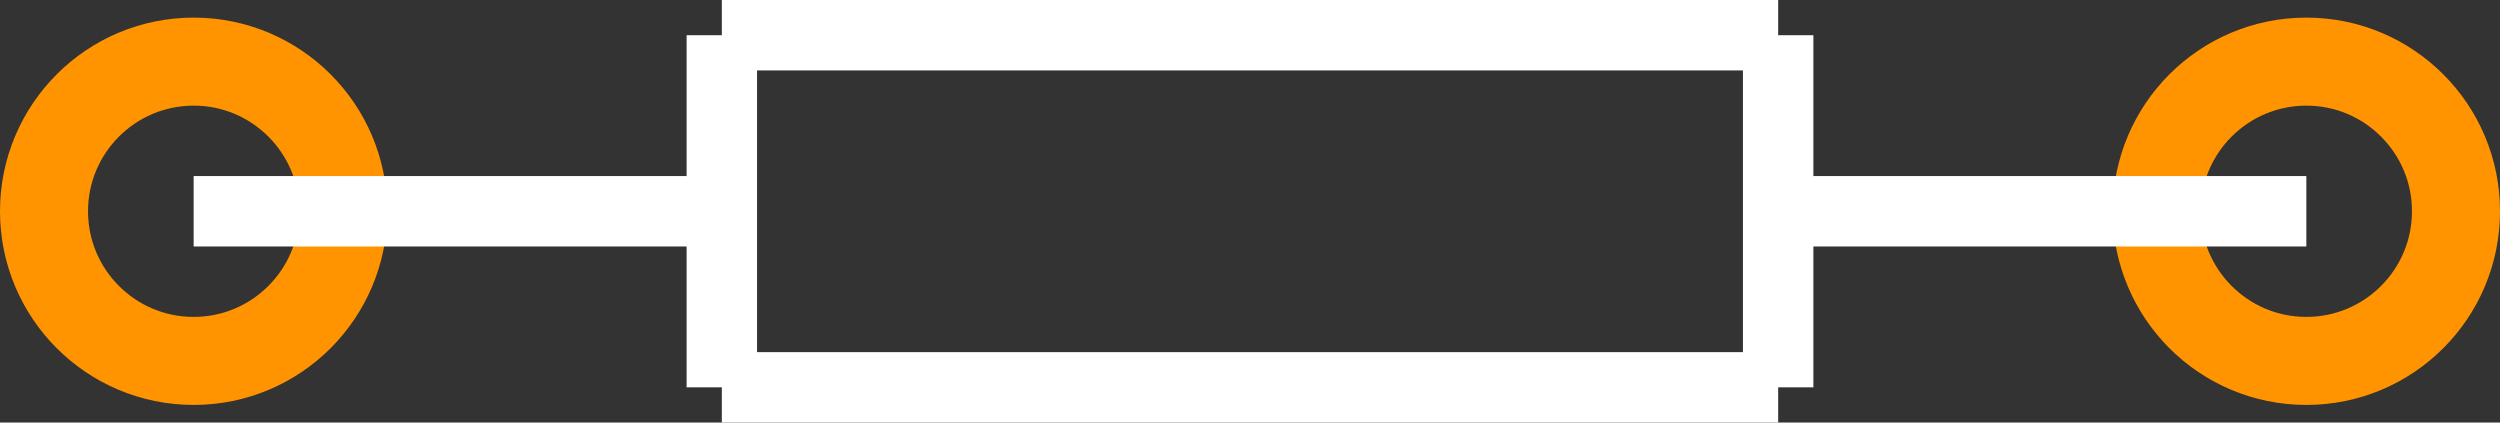 <?xml version="1.0" encoding="UTF-8"?><svg baseProfile="tiny" height="0.06in" version="1.2" viewBox="0 0 35500 6000" width="0.355in" x="0in" xmlns="http://www.w3.org/2000/svg" xmlns:svg="http://www.w3.org/2000/svg" y="0in"><rect x="0" y="0" width="35500" height="6000" fill="#333333" stroke="none"/><title>ACY300.fp</title><desc>Geda footprint file 'ACY300.fp' converted by Fritzing</desc><g id="copper1"><g id="copper0">
 <circle connectorname="1" cx="2750" cy="3000" fill="none" id="connector0pin" r="2125" stroke="#ff9400" stroke-width="1250"/>
 <circle connectorname="2" cx="32750" cy="3000" fill="none" id="connector1pin" r="2125" stroke="#ff9400" stroke-width="1250"/>
</g></g>
<g id="silkscreen">
 <line fill="none" stroke="white" stroke-width="1000" x1="2750" x2="10250" y1="3000" y2="3000"/>
 <line fill="none" stroke="white" stroke-width="1000" x1="25250" x2="32750" y1="3000" y2="3000"/>
 <line fill="none" stroke="white" stroke-width="1000" x1="10250" x2="25250" y1="500" y2="500"/>
 <line fill="none" stroke="white" stroke-width="1000" x1="25250" x2="25250" y1="500" y2="5500"/>
 <line fill="none" stroke="white" stroke-width="1000" x1="25250" x2="10250" y1="5500" y2="5500"/>
 <line fill="none" stroke="white" stroke-width="1000" x1="10250" x2="10250" y1="5500" y2="500"/>
</g>
</svg>